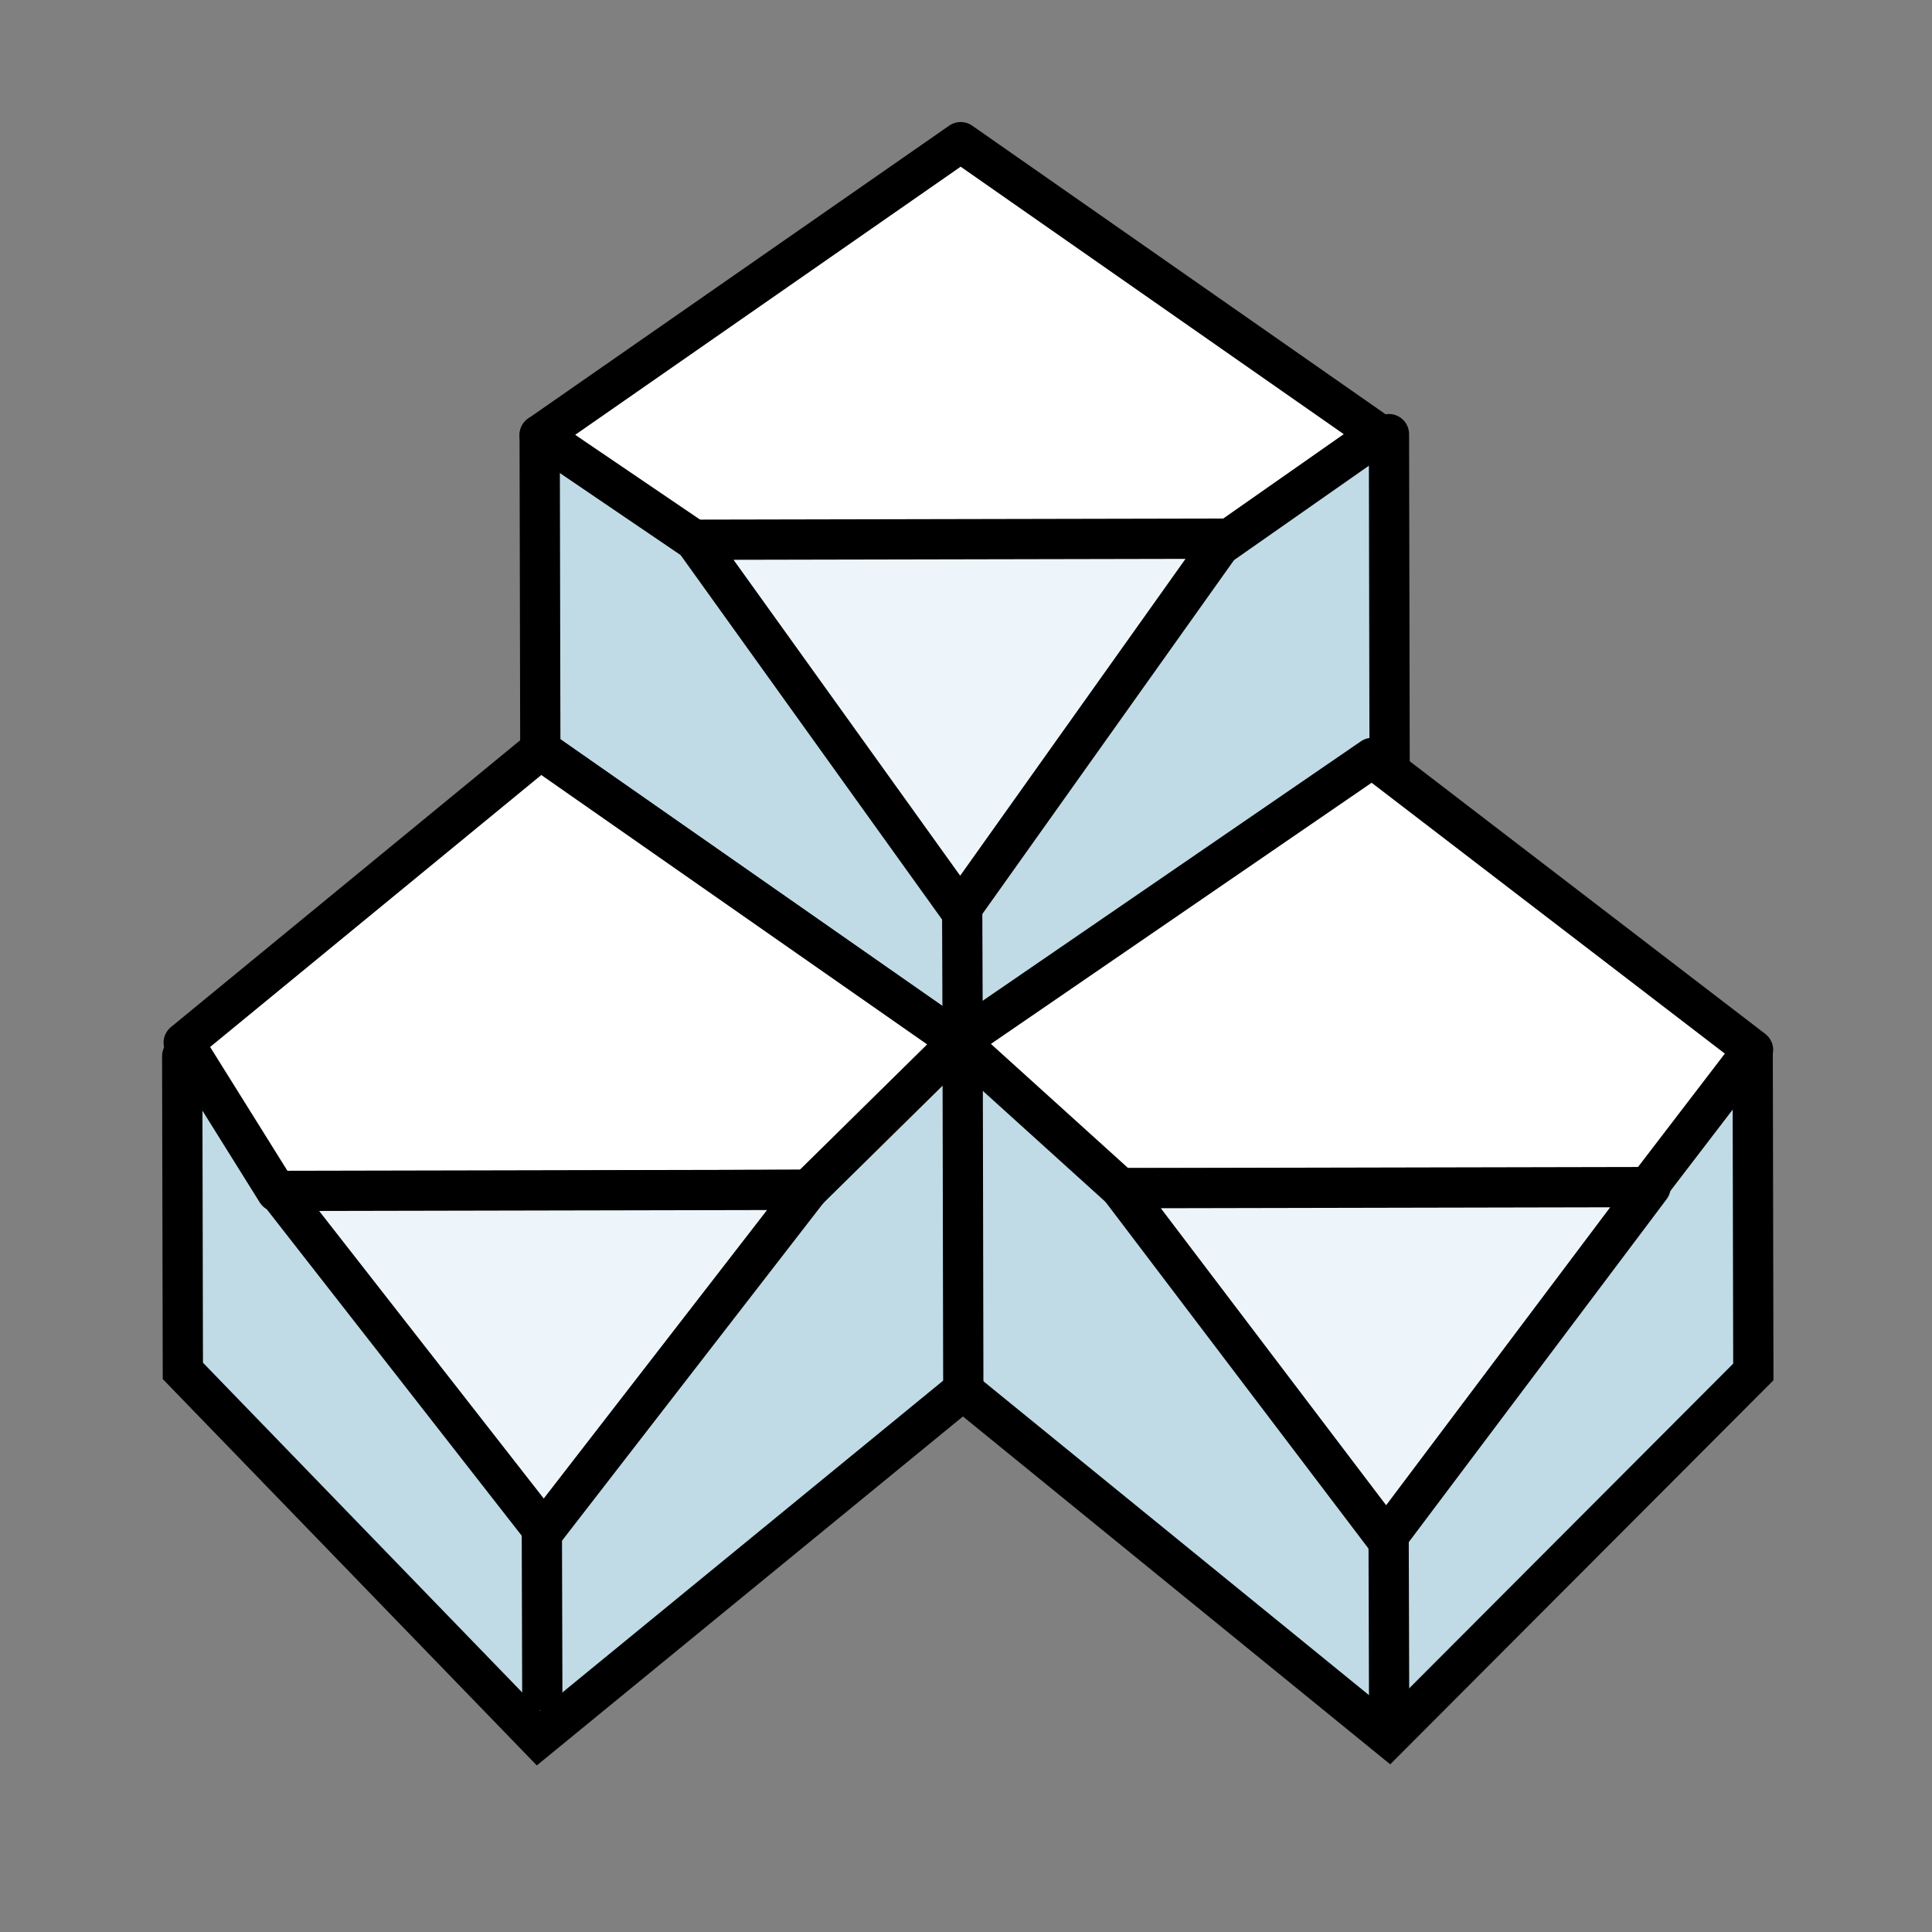 <?xml version="1.0" encoding="UTF-8" standalone="no"?>
<!-- Created with Inkscape (http://www.inkscape.org/) -->

<svg
   width="48"
   height="48"
   viewBox="0 0 48 48"
   version="1.1"
   id="svg1"
   xml:space="preserve"
   inkscape:version="1.3 (0e150ed, 2023-07-21)"
   sodipodi:docname="ModelsModuleV6.svg"
   inkscape:export-filename="../../../../Users/wenples/Desktop/Module-24.png"
   inkscape:export-xdpi="48"
   inkscape:export-ydpi="48"
   xmlns:inkscape="http://www.inkscape.org/namespaces/inkscape"
   xmlns:sodipodi="http://sodipodi.sourceforge.net/DTD/sodipodi-0.dtd"
   xmlns="http://www.w3.org/2000/svg"
   xmlns:svg="http://www.w3.org/2000/svg"><rect x="0" y="0" width="48" height="48" fill="#808080" stroke="none"/><sodipodi:namedview
     id="namedview1"
     pagecolor="#ffffff"
     bordercolor="#111111"
     borderopacity="1"
     inkscape:showpageshadow="0"
     inkscape:pageopacity="0"
     inkscape:pagecheckerboard="1"
     inkscape:deskcolor="#d1d1d1"
     inkscape:document-units="px"
     showgrid="true"
     inkscape:zoom="6.8206136"
     inkscape:cx="24.484601"
     inkscape:cy="29.322875"
     inkscape:window-width="1440"
     inkscape:window-height="771"
     inkscape:window-x="0"
     inkscape:window-y="25"
     inkscape:window-maximized="0"
     inkscape:current-layer="layer2"
     showguides="false"><inkscape:grid
       id="grid1"
       units="px"
       originx="0"
       originy="0"
       spacingx="1"
       spacingy="1"
       empcolor="#0099e5"
       empopacity="0.302"
       color="#0099e5"
       opacity="0.149"
       empspacing="2"
       dotted="false"
       gridanglex="30"
       gridanglez="30"
       visible="true" /><inkscape:grid
       id="grid2"
       units="px"
       originx="20"
       originy="20"
       spacingx="40"
       spacingy="40"
       empcolor="#cd0000"
       empopacity="0.302"
       color="#e5001a"
       opacity="0.149"
       empspacing="40"
       dotted="false"
       gridanglex="30"
       gridanglez="30"
       visible="true" /><sodipodi:guide
       position="26,20"
       orientation="0,-1"
       id="guide4"
       inkscape:locked="false" /></sodipodi:namedview><defs
     id="defs1"><inkscape:perspective
       sodipodi:type="inkscape:persp3d"
       inkscape:vp_x="0 : 24 : 1"
       inkscape:vp_y="0 : 1000 : 0"
       inkscape:vp_z="48 : 24 : 1"
       inkscape:persp3d-origin="24 : 16 : 1"
       id="perspective8" /></defs><g
     inkscape:label="Layer 1"
     inkscape:groupmode="layer"
     id="layer1"
     style="display:none"
     sodipodi:insensitive="true"><path
       style="fill:none;stroke:#000000;stroke-width:0.2;stroke-linecap:round;stroke-linejoin:round;stroke-dasharray:none;stroke-opacity:1"
       d="M 23.728,42 V 8.367 Z"
       id="path10"
       sodipodi:nodetypes="ccc" /><path
       style="fill:none;stroke:#000000;stroke-width:0.2;stroke-linecap:round;stroke-linejoin:miter;stroke-dasharray:none;stroke-opacity:1"
       d="m 15.326,17 -0.017,15.853"
       id="path12"
       sodipodi:nodetypes="cc" /><path
       style="display:inline;fill:none;stroke:#000000;stroke-width:0.2;stroke-linecap:round;stroke-linejoin:miter;stroke-dasharray:none;stroke-opacity:1"
       d="m 32.5,17 -0.017,16.5"
       id="path12-2"
       sodipodi:nodetypes="cc" /><path
       style="display:inline;fill:none;stroke:#000000;stroke-width:0.2;stroke-linecap:butt;stroke-linejoin:miter;stroke-dasharray:none;stroke-opacity:1"
       d="M 16.033,16.035 32.967,33"
       id="path12-5"
       sodipodi:nodetypes="cc" /><path
       style="fill:none;stroke:#000000;stroke-width:0.2;stroke-linecap:butt;stroke-linejoin:miter;stroke-dasharray:none;stroke-opacity:1"
       d="M 6.854,41.146 31.973,16.027"
       id="path15"
       sodipodi:nodetypes="cc" /><path
       style="display:inline;fill:none;stroke:#000000;stroke-width:0.2;stroke-linecap:round;stroke-linejoin:round;stroke-dasharray:none;stroke-opacity:1"
       d="M 32,16 39.633,8.367"
       id="path15-1"
       sodipodi:nodetypes="cc" /><path
       style="fill:none;stroke:#000000;stroke-width:1px;stroke-linecap:butt;stroke-linejoin:miter;stroke-opacity:1"
       d="M 3.984,46 H 25"
       id="path16"
       sodipodi:nodetypes="cc" /><path
       style="display:inline;fill:none;stroke:#000000;stroke-width:1px;stroke-linecap:butt;stroke-linejoin:miter;stroke-opacity:1"
       d="M 25,46 H 46.016"
       id="path16-1"
       sodipodi:nodetypes="cc" /><path
       style="fill:none;stroke:#000000;stroke-width:0.2;stroke-linecap:round;stroke-linejoin:round;stroke-dasharray:none;stroke-opacity:1"
       d="m 7,25.429 v 4.54 11.61"
       id="path18"
       sodipodi:nodetypes="ccc" /><path
       style="display:inline;fill:none;stroke:#000000;stroke-width:0.2;stroke-linecap:round;stroke-linejoin:round;stroke-dasharray:none;stroke-opacity:1"
       d="m 40.456,8.413 v 4.547 11.627"
       id="path18-8"
       sodipodi:nodetypes="ccc" /><path
       style="fill:none;stroke:#000000;stroke-width:0.2;stroke-linecap:round;stroke-linejoin:miter;stroke-dasharray:none;stroke-opacity:1"
       d="M 7,25.159 23.09,41.667"
       id="path20" /><path
       style="display:inline;fill:none;stroke:#000000;stroke-width:0.2;stroke-linecap:round;stroke-linejoin:round;stroke-dasharray:none;stroke-opacity:1"
       d="M 7.258,25.031 23.5,8.367"
       id="path20-3" /><path
       style="display:inline;fill:none;stroke:#000000;stroke-width:0.2;stroke-linecap:round;stroke-linejoin:round;stroke-dasharray:none;stroke-opacity:1"
       d="M 40.484,25 24.403,8.5"
       id="path20-3-4" /><path
       style="display:inline;fill:none;stroke:#000000;stroke-width:0.2;stroke-linecap:round;stroke-linejoin:miter;stroke-dasharray:none;stroke-opacity:1"
       d="M 24.36,41.694 40.424,25.213"
       id="path20-3-5" /><path
       style="fill:none;stroke:#000000;stroke-width:0.2;stroke-linecap:round;stroke-linejoin:round;stroke-dasharray:none;stroke-opacity:1"
       d="M 23.944,8.367 H 40.506"
       id="path21" /><path
       style="fill:none;stroke:#000000;stroke-width:0.2;stroke-linecap:butt;stroke-linejoin:miter;stroke-dasharray:none;stroke-opacity:1"
       d="M 7,41.579 H 23.536"
       id="path22" /></g><g
     inkscape:groupmode="layer"
     id="layer2"
     inkscape:label="Layer 2"><path
       style="fill:#c0dbe5;fill-opacity:1;stroke:#000000;stroke-width:1px;stroke-linecap:round;stroke-linejoin:miter;stroke-opacity:1"
       d="m 34.508,10.786 0.016,7.891 -10.71,7.205 -10.39,-7.254 -0.016,-7.82"
       id="path7-6-0"
       sodipodi:nodetypes="ccccc" /><path
       style="fill:none;stroke:#000000;stroke-width:1px;stroke-linecap:round;stroke-linejoin:miter;stroke-opacity:1"
       d="m 23.905,22.56 0.013,3.443 v 0"
       id="path7-1-2-0"
       sodipodi:nodetypes="ccc" /><path
       style="fill:#ffffff;fill-opacity:1;stroke:#000000;stroke-width:1px;stroke-linecap:butt;stroke-linejoin:round;stroke-opacity:1"
       d="m 17.391,13.513 -3.983,-2.705 10.46,-7.276 10.39,7.254 -3.867,2.707 v 0 z"
       id="path7-1-2-1-5-3"
       sodipodi:nodetypes="ccccccc" /><path
       style="fill:#c0dbe5;fill-opacity:1;stroke:#000000;stroke-width:1;stroke-linecap:round;stroke-linejoin:miter;stroke-dasharray:none;stroke-opacity:1"
       d="m 43.545,26.195 0.016,7.891 -9.056,9.075 -10.594,-8.624 -0.016,-8.32"
       id="path7-0"
       sodipodi:nodetypes="ccccc" /><path
       style="fill:none;stroke:#000000;stroke-width:1px;stroke-linecap:round;stroke-linejoin:miter;stroke-opacity:1"
       d="M 34.5,38.25 34.513,42.5 v 0"
       id="path7-1-1"
       sodipodi:nodetypes="ccc" /><path
       style="fill:#ffffff;fill-opacity:1;stroke:#000000;stroke-width:1px;stroke-linecap:butt;stroke-linejoin:round;stroke-opacity:1"
       d="m 27.835,29.52 -4.021,-3.638 10.28,-7.052 9.46,7.254 -2.647,3.457 v 0 z"
       id="path7-1-2-1-9"
       sodipodi:nodetypes="ccccccc" /><path
       style="fill:#edf5fa;fill-opacity:1;stroke:#000000;stroke-width:1px;stroke-linecap:butt;stroke-linejoin:round;stroke-opacity:1"
       d="m 27.835,29.52 6.605,8.707 6.567,-8.734 z"
       id="path8-8"
       sodipodi:nodetypes="cccc" /><path
       style="fill:#edf5fa;fill-opacity:1;stroke:#000000;stroke-width:1px;stroke-linecap:butt;stroke-linejoin:round;stroke-opacity:1"
       d="m 17.252,13.41 6.605,9.207 6.567,-9.234 z"
       id="path8-4-6"
       sodipodi:nodetypes="cccc" /><path
       style="fill:#c0dbe5;fill-opacity:1;stroke:#000000;stroke-width:1;stroke-linecap:round;stroke-linejoin:miter;stroke-dasharray:none;stroke-opacity:1"
       d="M 23.917,26.216 23.933,34.538 13.376,43.183 4.543,34.059 4.527,26.239"
       id="path7-5-9"
       sodipodi:nodetypes="ccccc" /><path
       style="fill:none;stroke:#000000;stroke-width:1px;stroke-linecap:round;stroke-linejoin:miter;stroke-opacity:1"
       d="M 13.461,37.656 13.473,42 v 0"
       id="path7-1-4-0"
       sodipodi:nodetypes="ccc" /><path
       style="fill:#ffffff;fill-opacity:1;stroke:#000000;stroke-width:1px;stroke-linecap:butt;stroke-linejoin:round;stroke-opacity:1"
       d="m 6.877,29.609 -2.313,-3.705 8.86,-7.276 10.39,7.254 -3.735,3.678 v 0 z"
       id="path7-1-2-1-2-1"
       sodipodi:nodetypes="ccccccc" /><path
       style="fill:#edf5fa;fill-opacity:1;stroke:#000000;stroke-width:1px;stroke-linecap:butt;stroke-linejoin:round;stroke-opacity:1"
       d="m 6.906,29.588 6.605,8.457 6.567,-8.484 z"
       id="path8-1-6"
       sodipodi:nodetypes="cccc" /></g></svg>
